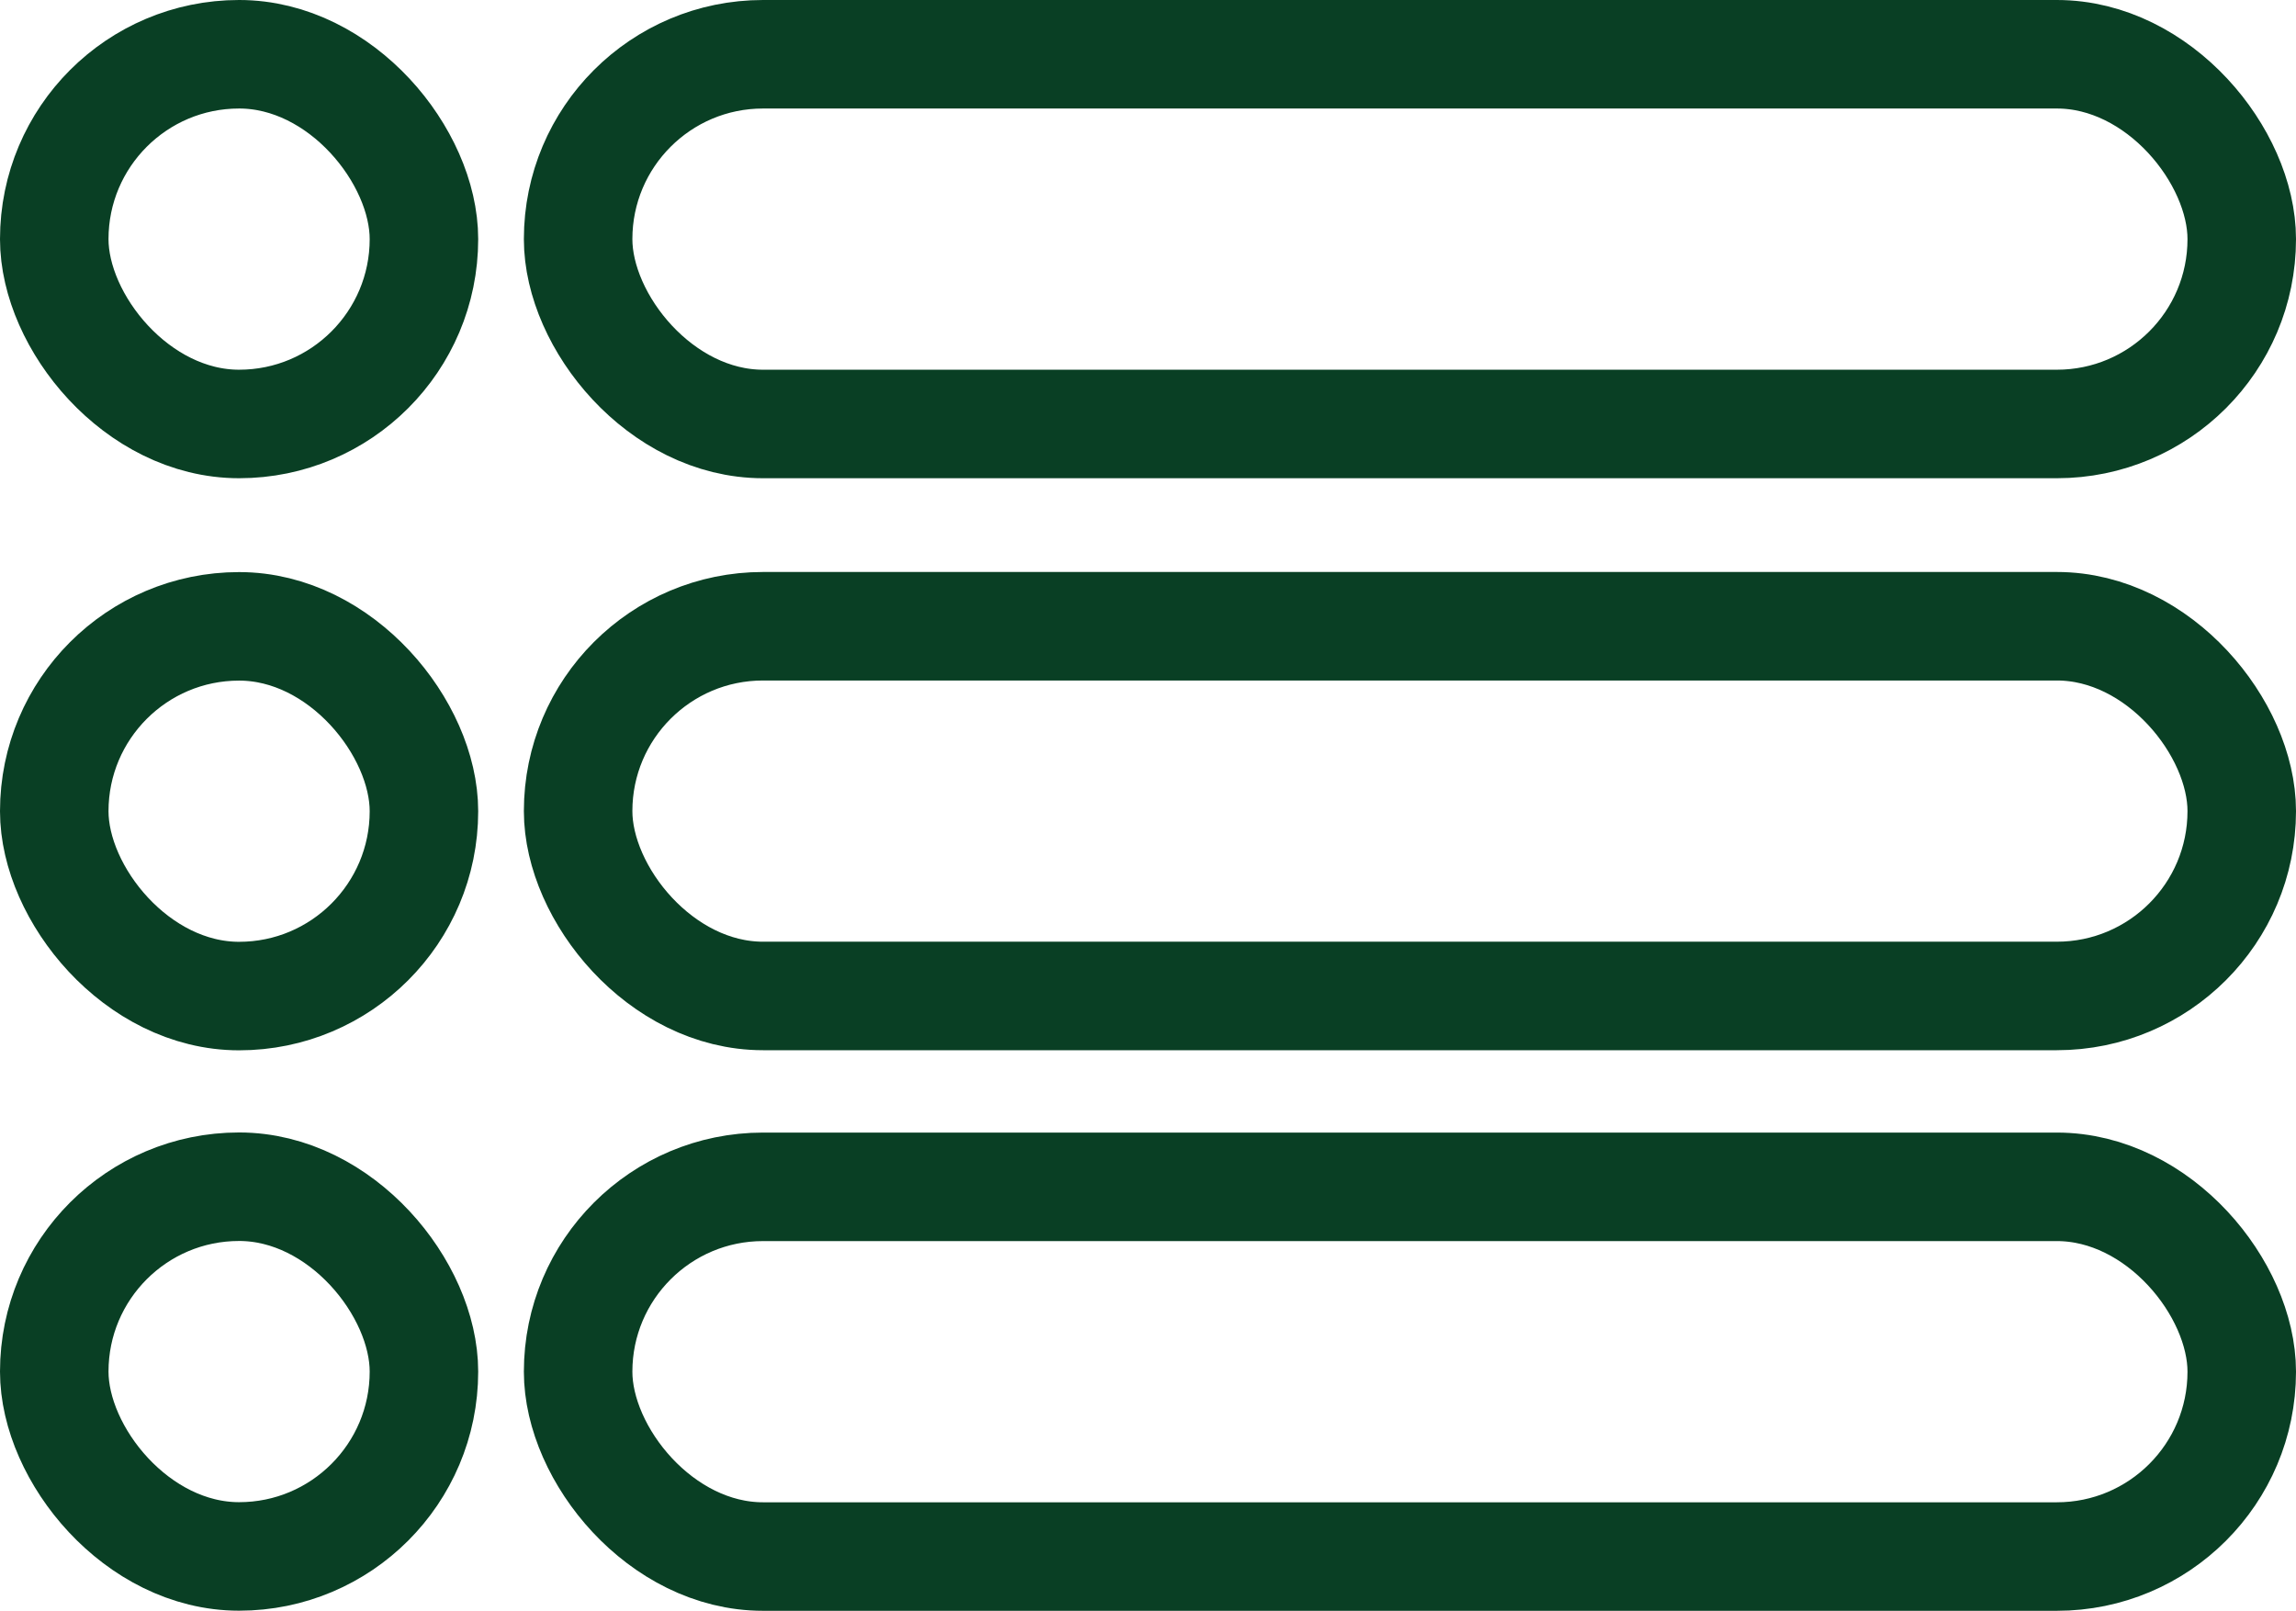 <?xml version="1.0" encoding="UTF-8"?>
<svg id="uuid-13c9a927-39ac-4c2c-943f-ddd610679495" data-name="Capa 2" xmlns="http://www.w3.org/2000/svg" viewBox="0 0 21.16 14.844">
  <g id="uuid-d7997517-43f8-41f0-8cea-b15994c926e3" data-name="Capa 1">
    <g>
      <rect x="5.328" y=".5" width="15.332" height="3.407" rx="1.704" ry="1.704" fill="none" stroke="#093f24" stroke-miterlimit="10"/>
      <rect x=".5" y=".5" width="3.407" height="3.407" rx="1.704" ry="1.704" transform="translate(4.407 4.407) rotate(-180)" fill="none" stroke="#093f24" stroke-miterlimit="10"/>
      <rect x="5.328" y="5.771" width="15.332" height="3.407" rx="1.704" ry="1.704" fill="none" stroke="#093f24" stroke-miterlimit="10"/>
      <rect x=".5" y="5.771" width="3.407" height="3.407" rx="1.704" ry="1.704" transform="translate(4.407 14.95) rotate(-180)" fill="none" stroke="#093f24" stroke-miterlimit="10"/>
      <rect x="5.328" y="10.937" width="15.332" height="3.407" rx="1.704" ry="1.704" fill="none" stroke="#093f24" stroke-miterlimit="10"/>
      <rect x=".5" y="10.937" width="3.407" height="3.407" rx="1.704" ry="1.704" transform="translate(4.407 25.28) rotate(180)" fill="none" stroke="#093f24" stroke-miterlimit="10"/>
    </g>
  </g>
</svg>